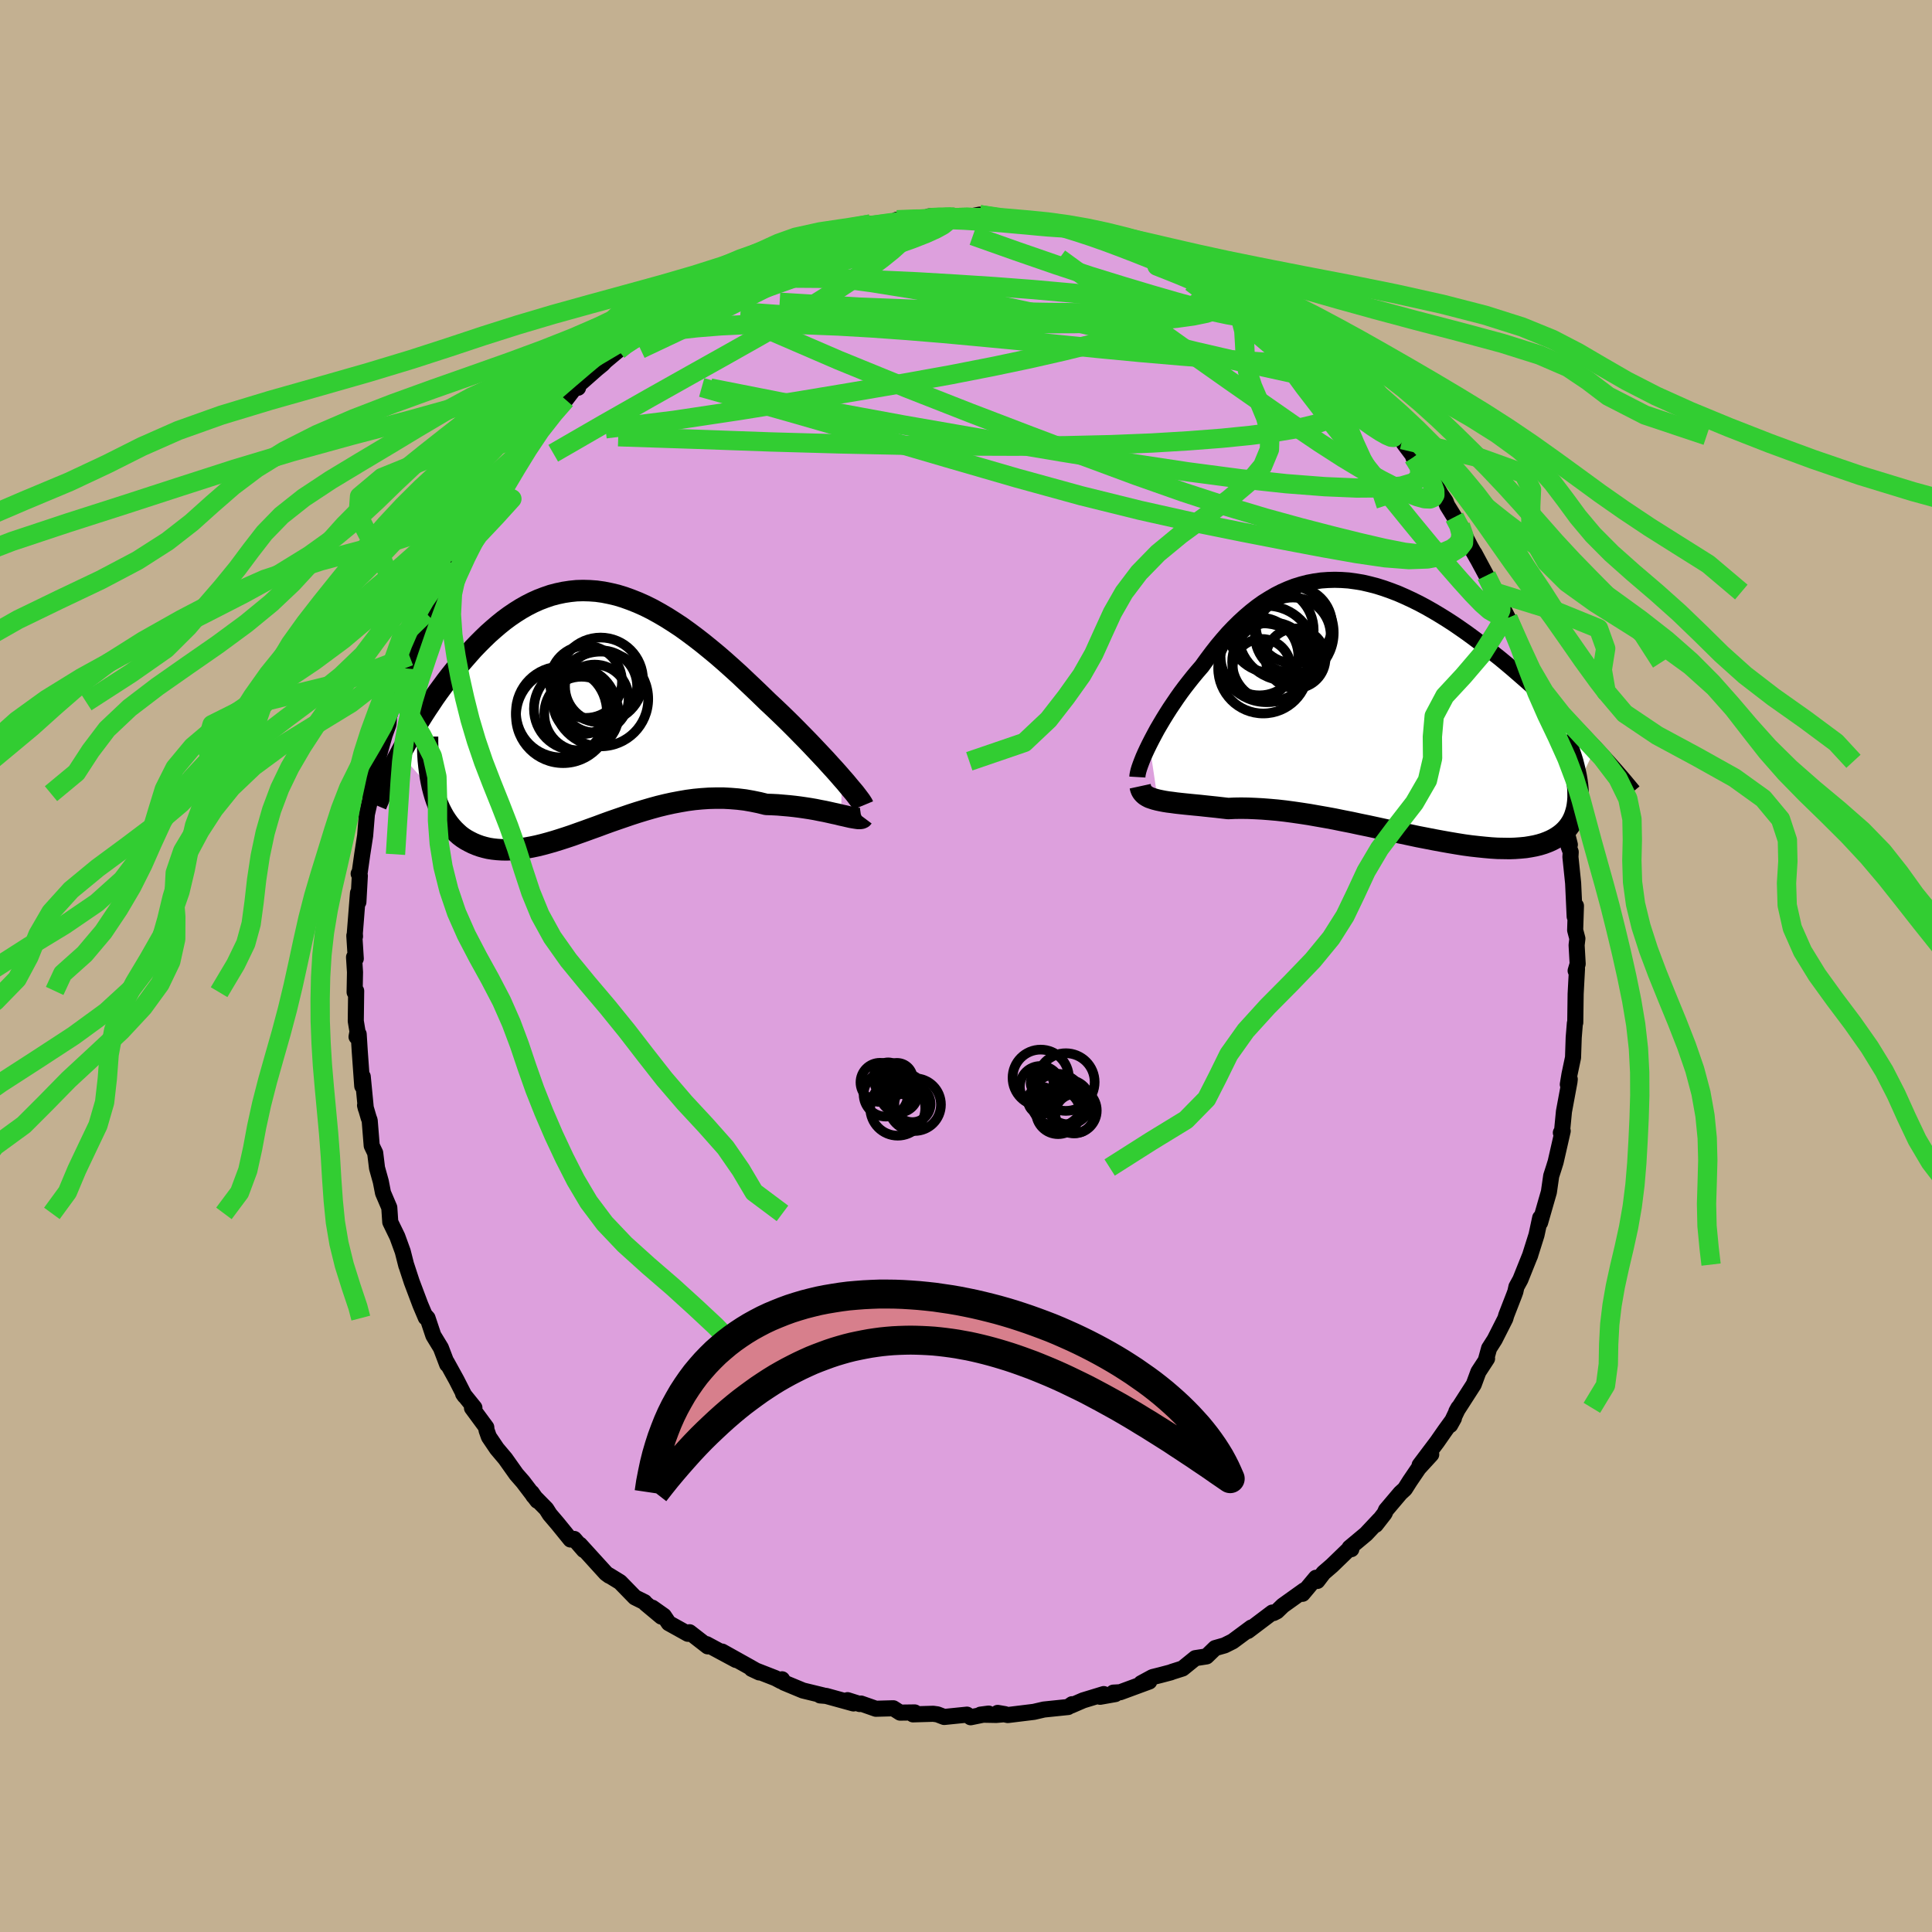<svg xmlns="http://www.w3.org/2000/svg" width="500" height="500" viewBox="-100 -100 200 200"><defs><clipPath id="c"><path d="m26.04 7.08-.38-.44-.41-.46-.44-.48-.45-.5-.48-.51-.49-.52-.51-.54-.52-.54-.54-.55-.55-.56-.56-.56-.57-.56-.59-.57-.59-.56-.6-.56-.73-.71-.73-.7-.74-.7-.74-.7-.75-.68-.75-.67-.75-.65-.76-.63-.75-.61-.76-.59-.75-.56-.75-.54-.76-.5-.74-.47-.75-.44-.74-.41-.74-.37-.74-.33-.73-.29-.72-.26-.72-.22-.72-.17-.7-.14-.71-.1-.69-.05-.69-.02-.68.02-.67.07-.66.1-.66.14-.65.17-.64.22-.63.24-.62.28-.61.31-.6.34-.59.37-.59.4-.57.42-.56.45-.55.47-.54.48-.53.51-.51.51-.51.53-.49.55-.48.55-.48.55-.45.56-.45.56-.44.57-.42.57-.42.57-.41.58-.39.59-.39.58-.38.59-.37.59-.35.58-.35.59-.34.58-.32.58-.32.57-.3.57 3.45 3.92.14.48.16.47.17.44.19.43.21.41.21.38.24.37.25.35.26.32.28.31.29.28.3.27.32.24.34.22.35.19.36.18.38.16.39.14.42.12.42.1.44.07.46.05.47.03.48.01.5-.02.51-.04.52-.06.54-.08.55-.1.57-.12.57-.14.59-.16.59-.17.61-.19.62-.2.63-.21.64-.23.65-.23.66-.24.67-.24.67-.25.69-.25.69-.24.7-.24.7-.24.71-.23.72-.22.72-.21.73-.2.74-.18.73-.16.74-.14.75-.13.75-.1.74-.07.75-.05.75-.02h.75l.75.04.75.06.75.09.74.13.73.15.73.18.6.02.6.03.58.05.58.05.56.06.55.07.55.08.52.08.52.09.49.1.48.09.46.1.44.1.42.09.4.1"/></clipPath><clipPath id="b"><path d="m-24.99 3.55.25-.49.27-.51.28-.52.31-.53.32-.54.34-.55.35-.55.37-.55.38-.56.39-.55.41-.55.42-.54.43-.54.44-.53.46-.53.52-.72.53-.71.54-.69.56-.67.56-.64.58-.61.59-.58.6-.55.61-.52.61-.48.63-.45.64-.4.65-.38.65-.33.66-.29.67-.26.68-.21.69-.18.69-.13.7-.1.7-.05.71-.02.71.02.72.05.73.1.72.12.73.17.73.19.73.23.73.26.73.28.73.32.73.34.73.36.73.39.72.41.72.43.71.44.71.46.7.48.7.49.68.5.68.51.67.52.66.52.66.52.64.53.63.53.61.53.61.53.59.52.59.53.58.53.56.52.56.53.55.52.53.52.53.52.52.52.5.51.49.5.48.5.47.5.46.48-1.83 3.85.04.45.01.43v.42l-.03.41-.05.39-.07.37-.1.36-.11.34-.14.33-.16.31-.19.3-.21.28-.23.26-.25.24-.28.23-.3.21-.33.2-.35.18-.37.16-.4.15-.43.13-.45.11-.48.09-.5.08-.53.05-.56.04-.57.02-.61-.01-.63-.01-.65-.04-.67-.06-.69-.07-.72-.08-.74-.1-.75-.12-.77-.13-.79-.14-.81-.15-.82-.16-.83-.16-.84-.18-.85-.18-.86-.18-.87-.19-.87-.19-.88-.19-.88-.18-.88-.19-.87-.17-.88-.18-.87-.16-.86-.15-.85-.15-.85-.13-.83-.12-.82-.11-.8-.09-.79-.07-.77-.06-.75-.04-.73-.03-.71-.01-.68.01-.66.03-.62-.07-.6-.07-.58-.06-.57-.06-.55-.06-.53-.05-.51-.05-.5-.05-.47-.05-.45-.05-.43-.06-.41-.05-.38-.06-.36-.07-.33-.07"/></clipPath><filter id="a"><feTurbulence baseFrequency=".05" numOctaves="3" result="noise" type="noise"/><feDisplacementMap in="SourceGraphic" in2="noise" scale="2"/></filter></defs><rect width="100%" height="100%" x="-100" y="-100" fill="#C3B091"/><path fill="plum" stroke="#000" stroke-linejoin="round" stroke-width="1.667" d="m63.32-.22-.21.71.14-.22-.14 2.62-.04 2.97-.04.07-.12 1.47-.07 2.08-.37 1.75-.17 1.03.2-.54-.03.27-.57 3.07-.19 1.96-.13.24.19-.18-.73 3.2-.18.58-.28.87-.24 1.67-.31 1.07-.6 2.09.01-.49-.38 1.77-.69 2.19.05-.14-.41 1.02-.62 1.55-.41.75-.11.5-.12.33-.82 2.11-.1.35-1.1 2.17-.58.91-.33 1.2.12-.14-.9 1.38-.48 1.3-1.8 2.8.21-.38-.85 1.78.39-.7-.9 1.24-.85 1.22-1.8 2.39 1.2-1.11-1.3 1.42-.91 1.34-.52.82-.46.42-1.49 1.76-.15.35-.92 1.18.38-.52-1.38 1.47-1.7 1.42.18.15-.11-.14-1.9 1.84-.87.75-.64.84-.14-.33-1.39 1.66.17-.36-2.21 1.58-.61.59-.35.18-.13-.05-2.53 1.91.36-.36-1.93 1.43-.84.42-.98.28-.89.86-1.16.18-1.32 1.07-1.1.35-.11.05-1.1.29-.8.2-1.18.64.84-.18-3.01 1.11-.71.04.21.15-1.58.28.38-.28-2.13.65-1.27.55.12-.15-.41.29-2.51.26-1.03.24-2.7.33-1.05-.22.76.13-.91.08-1.63-.03.84-.11-1.86.38-.38-.27-2.36.24-.7-.27-.44-.06-2.09.06.18-.2-1.51.02-.71-.45-1.8.05-1.54-.54-.13.05-1.26-.4.61.34-2.83-.78-.62-.05h.32l-2.1-.51-1.95-.81-.21-.35-.1.19-.59-.31-2.46-.96.79.37-1.11-.63-2.74-1.53 1.44.87-3.05-1.64.12.23-1.88-1.46-.17.16-1.98-1.1-.51-.76-1.19-.84.93.92-1.63-1.36-.11-.14-.99-.49-1.54-1.58-1.14-.7.02.04-.34-.25-2.7-2.97.41.56-1-1.15-.38.06-1.34-1.65-.81-.95-.36-.57-1.34-1.36-.17-.32.59.84-1.49-1.96-.69-.79-1.14-1.61-.87-1.03-.83-1.23-.25-.71-.02-.27-1.48-2.01.25-.02-1.17-1.45.16.23-.84-1.65-1.02-1.85.05.23-.65-1.71-.78-1.28-.6-1.8-.27-.3.09.25-.56-1.32-.9-2.39-.56-1.71v.03l-.37-1.46-.56-1.54-.73-1.5-.07-1.06.01.16-.04-.6-.65-1.52-.23-1.18-.39-1.4-.19-1.56-.36-.75-.21-2.61-.11-.3-.37-1.26.08.32-.32-3.3-.05.98-.26-3.62-.11-1.75-.22.27.1-.54-.18-1.09.04-3.12-.16.13.04-2.07-.1-1.55.18.15-.15-2.38.07.08-.02-.31.33-4.19.04.94.15-2.72-.12-.21.07.11.3-2.12.3-1.94.18-2.21.2-.89.17-.74v-.5l.23-1.17.34-1.04.19-1.36.23-.82.48-1.69.4-1.1.06-.82.49-1.53.07.06.1-.77 1.1-2.72.36-1.27.58-1.16.23-.67.66-2.13.22-.51.09-.25.64-.89 1.35-3.18-.48.87.99-1.79.9-1.55-.11.18.78-1.25.53-1.26.07-.01 1.05-1.78 1.25-2.09-.4 1.01.4-.8 1.64-2.14.81-1.01.42-.92 1.57-1.82-.5.17.96-.74 1.67-1.81-.62.75 1.46-1.77 1.02-1.33.26.09v-.25l1.94-1.71.6-.49.29-.31 1.34-1.12.21-.27 2.04-1.6-.03.21.4-.39.85-.83-.13.15 3.11-2.23-.87.57 2.38-1.46-.22.23 1.68-1.12-.45.29 2.05-.98.57-.31.86-.72.21-.19.62-.17 2.04-.62.87-.5 1.23-.36.65-.39.63-.36 2.6-.85 1.07-.13.64-.06-1 .02 1.22-.11 1.71-.69.15.26 1.02-.46 2.13-.04.6-.4 2.79-.14.26.09.28-.3 1.7-.05.39.19.42-.2 1.51.12 1.21-.24.47.24 1.25.19.69-.04 1.69.09.62.1 1.47.25.01-.1.75-.02 2.3.6.23.22.72-.28.99.25 1.68.8.68.17 1.73.54.74-.1 1.23.5-.45-.11 2.74 1.35-.29-.01-.18-.34 2.3 1.13.02-.12.81.36 1.83 1.01.94.67-.51-.55 2.72 1.85-.04-.08.11.02 1.73 1.1.34.34 2.04 1.29 1.2 1-1.08-.79 2.35 1.86-.02-.15.22.19 2.49 2.21.55.56-.34-.19.29.23 2.32 2.01-.46-.26 2.34 2.49.14.27.62.3 1.18 1.83.59.41.15.36 1.66 2.22-.66-.75.83 1.04 1.26 1.42.72 1.31.53.79.16.42.75 1.21.62.89.62 1.35.4.78.71 1.26-.28-.54 1.24 2.31.83 1.71.39.67.99 1.99-.23-.18.25.21.3.62 1.1 2.54.24 1.43.93 1.89.11.72-.22-.29.42.86.72 2.54.01-.01.76 3.06-.25-1.08.62 2.55.05.49.62 2.28.01.19.09 1.16.24.15.18 2.47.48 1.89-.13.17.22.59-.03.51.28 2.71.09 1.94.07 1.52.13-1.11-.08 2.52.23.87-.08.68.11 1.94-.21.71" filter="url(#a)"/><path fill="#fff" d="m-24.99 3.55.25-.49.27-.51.28-.52.31-.53.32-.54.34-.55.35-.55.37-.55.38-.56.39-.55.41-.55.42-.54.43-.54.44-.53.46-.53.52-.72.53-.71.54-.69.56-.67.56-.64.58-.61.59-.58.6-.55.61-.52.61-.48.63-.45.64-.4.65-.38.65-.33.66-.29.67-.26.68-.21.69-.18.69-.13.7-.1.7-.05.71-.02.71.02.72.05.73.1.72.12.73.17.73.19.73.23.73.26.73.28.73.32.73.34.73.36.73.39.72.41.72.43.71.44.71.46.7.48.7.49.68.5.68.51.67.52.66.52.66.52.64.53.63.53.61.53.61.53.59.52.59.53.58.53.56.52.56.53.55.52.53.52.53.52.52.52.5.51.49.5.48.5.47.5.46.48-1.83 3.85.04.45.01.43v.42l-.03.41-.05.39-.07.37-.1.36-.11.34-.14.33-.16.31-.19.3-.21.28-.23.26-.25.24-.28.23-.3.21-.33.2-.35.18-.37.16-.4.15-.43.13-.45.11-.48.09-.5.08-.53.05-.56.04-.57.02-.61-.01-.63-.01-.65-.04-.67-.06-.69-.07-.72-.08-.74-.1-.75-.12-.77-.13-.79-.14-.81-.15-.82-.16-.83-.16-.84-.18-.85-.18-.86-.18-.87-.19-.87-.19-.88-.19-.88-.18-.88-.19-.87-.17-.88-.18-.87-.16-.86-.15-.85-.15-.85-.13-.83-.12-.82-.11-.8-.09-.79-.07-.77-.06-.75-.04-.73-.03-.71-.01-.68.01-.66.03-.62-.07-.6-.07-.58-.06-.57-.06-.55-.06-.53-.05-.51-.05-.5-.05-.47-.05-.45-.05-.43-.06-.41-.05-.38-.06-.36-.07-.33-.07" filter="url(#a)" transform="translate(43.98 -26.52)"/><path fill="#fff" d="m26.04 7.08-.38-.44-.41-.46-.44-.48-.45-.5-.48-.51-.49-.52-.51-.54-.52-.54-.54-.55-.55-.56-.56-.56-.57-.56-.59-.57-.59-.56-.6-.56-.73-.71-.73-.7-.74-.7-.74-.7-.75-.68-.75-.67-.75-.65-.76-.63-.75-.61-.76-.59-.75-.56-.75-.54-.76-.5-.74-.47-.75-.44-.74-.41-.74-.37-.74-.33-.73-.29-.72-.26-.72-.22-.72-.17-.7-.14-.71-.1-.69-.05-.69-.02-.68.02-.67.07-.66.1-.66.14-.65.17-.64.22-.63.24-.62.28-.61.31-.6.34-.59.37-.59.4-.57.42-.56.45-.55.47-.54.48-.53.51-.51.51-.51.53-.49.55-.48.55-.48.55-.45.56-.45.56-.44.57-.42.57-.42.57-.41.58-.39.59-.39.58-.38.59-.37.59-.35.58-.35.59-.34.58-.32.58-.32.57-.3.57 3.45 3.92.14.48.16.47.17.44.19.43.21.41.21.38.24.37.25.35.26.32.28.31.29.28.3.27.32.24.34.22.35.19.36.18.38.16.39.14.42.12.42.1.44.07.46.05.47.03.48.01.5-.02.51-.04.52-.06.54-.08.55-.1.57-.12.57-.14.59-.16.59-.17.61-.19.62-.2.63-.21.64-.23.65-.23.66-.24.67-.24.67-.25.69-.25.69-.24.7-.24.7-.24.71-.23.72-.22.72-.21.73-.2.74-.18.73-.16.74-.14.75-.13.75-.1.74-.07.75-.05.75-.02h.75l.75.04.75.06.75.09.74.13.73.15.73.18.6.02.6.03.58.05.58.05.56.06.55.07.55.08.52.08.52.09.49.1.48.09.46.1.44.1.42.09.4.1" filter="url(#a)" transform="translate(-38.89 -26.53)"/><g fill="none" stroke="#000" transform="translate(43.98 -26.52)"><path stroke-linejoin="round" stroke-width="1.667" d="m-26.24 6.96.01-.17.04-.22.06-.26.09-.3.12-.34.14-.37.16-.4.19-.43.21-.45.23-.47.25-.49.27-.51.28-.52.31-.53.32-.54.34-.55.35-.55.37-.55.38-.56.39-.55.41-.55.42-.54.43-.54.44-.53.46-.53.52-.72.53-.71.54-.69.56-.67.56-.64.58-.61.59-.58.6-.55.61-.52.61-.48.63-.45.64-.4.65-.38.65-.33.66-.29.67-.26.68-.21.69-.18.69-.13.7-.1.7-.05.71-.02.71.02.72.05.73.1.72.12.73.17.73.19.73.23.73.26.73.28.73.32.73.34.73.36.73.39.72.41.72.43.71.44.71.46.7.48.7.49.68.5.68.51.67.52.66.52.66.52.64.53.63.53.61.53.61.53.59.52.59.53.58.53.56.52.56.53.55.52.53.52.53.52.52.52.5.51.49.5.48.5.47.5.46.48.45.49.43.47.43.47.41.46.4.45.38.44.38.44.36.43.35.42.35.42" filter="url(#a)"/><path stroke-linejoin="round" stroke-width="2.222" d="m-25.95 7.91.05.23.08.21.11.18.14.16.17.15.19.12.23.12.26.09.28.09.31.08.33.07.36.07.38.06.41.05.43.06.45.05.47.05.5.05.51.05.53.05.55.06.57.06.58.06.6.07.62.07.66-.03.68-.01.71.01.73.03.75.04.77.06.79.07.8.09.82.11.83.12.85.13.85.15.86.15.87.16.88.18.87.17.88.19.88.18.88.19.87.19.87.19.86.18.85.18.84.18.83.16.82.16.81.15.79.14.77.13.75.12.74.1.72.08.69.07.67.06.65.04.63.01.61.01.57-.02.56-.04.53-.05.5-.08.48-.09.45-.11.43-.13.4-.15.37-.16.35-.18.33-.2.3-.21.28-.23.25-.24.23-.26.21-.28.19-.3.16-.31.14-.33.11-.34.1-.36.07-.37.05-.39.03-.41V8.7l-.01-.43-.04-.45-.06-.45-.08-.48-.1-.48-.12-.5-.13-.51-.16-.52-.18-.53-.19-.54-.21-.55-.23-.56" filter="url(#a)"/><circle cx="-12.32" cy="-4.949" r="4.108" clip-path="url(#b)" filter="url(#a)"/><circle cx="-10.865" cy="-7.979" r="4.95" clip-path="url(#b)" filter="url(#a)"/><circle cx="-13.21" cy="-4.284" r="4.664" clip-path="url(#b)" filter="url(#a)"/><circle cx="-13.37" cy="-4.334" r="3.002" clip-path="url(#b)" filter="url(#a)"/><circle cx="-10.03" cy="-8.769" r="3.954" clip-path="url(#b)" filter="url(#a)"/><circle cx="-10.145" cy="-7.704" r="3.92" clip-path="url(#b)" filter="url(#a)"/><circle cx="-12.395" cy="-8.244" r="4.406" clip-path="url(#b)" filter="url(#a)"/><circle cx="-13.6" cy="-5.524" r="4.028" clip-path="url(#b)" filter="url(#a)"/><circle cx="-9.86" cy="-5.329" r="3.096" clip-path="url(#b)" filter="url(#a)"/><circle cx="-12.865" cy="-5.779" r="4.99" clip-path="url(#b)" filter="url(#a)"/></g><g fill="none" stroke="#000" transform="translate(-38.89 -26.53)"><path stroke-linejoin="round" stroke-width="2.222" d="m28.24 9.91-.05-.12-.1-.16-.13-.2-.18-.24-.21-.28-.24-.31-.28-.33-.31-.37-.33-.4-.37-.42-.38-.44-.41-.46-.44-.48-.45-.5-.48-.51-.49-.52-.51-.54-.52-.54-.54-.55-.55-.56-.56-.56-.57-.56-.59-.57-.59-.56-.6-.56-.73-.71-.73-.7-.74-.7-.74-.7-.75-.68-.75-.67-.75-.65-.76-.63-.75-.61-.76-.59-.75-.56-.75-.54-.76-.5-.74-.47-.75-.44-.74-.41-.74-.37-.74-.33-.73-.29-.72-.26-.72-.22-.72-.17-.7-.14-.71-.1-.69-.05-.69-.02-.68.02-.67.07-.66.1-.66.14-.65.17-.64.22-.63.24-.62.28-.61.31-.6.34-.59.37-.59.4-.57.42-.56.45-.55.47-.54.48-.53.51-.51.51-.51.53-.49.55-.48.55-.48.55-.45.56-.45.56-.44.57-.42.57-.42.57-.41.58-.39.59-.39.58-.38.59-.37.59-.35.58-.35.59-.34.58-.32.58-.32.57-.3.57-.3.56-.28.56-.28.55-.26.55-.25.53-.25.53-.23.52-.23.52-.21.5-.21.5" filter="url(#a)"/><path stroke-linejoin="round" stroke-width="2.222" d="m28.23 11.11-.06.08-.11.05-.14.02h-.18l-.22-.03-.25-.04-.29-.05-.31-.07-.34-.08-.37-.08-.4-.1-.42-.09-.44-.1-.46-.1-.48-.09-.49-.1-.52-.09-.52-.08-.55-.08-.55-.07-.56-.06-.58-.05-.58-.05-.6-.03-.6-.02-.73-.18-.73-.15-.74-.13-.75-.09-.75-.06-.75-.04h-.75l-.75.02-.75.05-.74.07-.75.1-.75.13-.74.14-.73.16-.74.18-.73.2-.72.21-.72.22-.71.23-.7.24-.7.24-.69.24-.69.25-.67.25-.67.24-.66.24-.65.23-.64.23-.63.21-.62.2-.61.19-.59.17-.59.16-.57.14-.57.12-.55.1-.54.08-.52.06-.51.04-.5.02-.48-.01-.47-.03-.46-.05-.44-.07-.42-.1-.42-.12-.39-.14-.38-.16-.36-.18-.35-.19-.34-.22-.32-.24-.3-.27-.29-.28-.28-.31-.26-.32-.25-.35-.24-.37-.21-.38-.21-.41-.19-.43-.17-.44-.16-.47-.14-.48-.13-.5-.11-.52-.1-.53-.08-.55-.07-.56-.06-.58-.04-.6-.02-.61-.02-.62v-.64" filter="url(#a)"/><circle cx="-.716" cy="-.592" r="3.104" clip-path="url(#c)" filter="url(#a)"/><circle cx="-.911" cy=".438" r="3.854" clip-path="url(#c)" filter="url(#a)"/><circle cx="1.064" cy="-3.077" r="4.394" clip-path="url(#c)" filter="url(#a)"/><circle cx="-1.546" cy="-.097" r="4.29" clip-path="url(#c)" filter="url(#a)"/><circle cx="-2.816" cy=".648" r="4.88" clip-path="url(#c)" filter="url(#a)"/><circle cx="1.089" cy="-1.112" r="4.904" clip-path="url(#c)" filter="url(#a)"/><circle cx=".449" cy="-1.157" r="3.514" clip-path="url(#c)" filter="url(#a)"/><circle cx="-2.991" cy=".233" r="4.706" clip-path="url(#c)" filter="url(#a)"/><circle cx="-.451" cy="-2.887" r="3.732" clip-path="url(#c)" filter="url(#a)"/><circle cx="1.114" cy="-2.412" r="3.734" clip-path="url(#c)" filter="url(#a)"/></g><g fill="none" stroke="#32CD32" stroke-linejoin="round" stroke-width="2"><path d="m38.14-61.77.65.64.64.9.34.89v.82l-.37.73-.73.65-1.1.57-1.47.5-1.84.44-2.22.37-2.6.33-2.99.3-3.39.26-3.81.23-4.25.17-4.7.11-5.16.05-5.61-.02-6.08-.08-6.57-.14-7.06-.2-7.6-.27-8.22-.27m21.31-20.85.75-.08.32-.04.24-.03.29-.03.32.01.27.07.15.17-.03.28-.29.41-.63.55-1.02.7-1.44.85-1.87 1-2.31 1.2-2.77 1.39-3.23 1.61-3.67 1.79-4.09 1.93m59.57-7.12 1.51 1.12.24.48-.36.35-.8.36-1.29.37-1.9.33-2.61.23-3.35.11-4.1.02-4.86-.05-5.65-.1-6.47-.16-7.32-.29-8.2-.5" filter="url(#a)"/><path d="m22.8-72.47.94.52.78.6.44.55.13.53-.15.53-.41.56-.67.59-.94.63-1.22.67-1.54.7-1.92.71-2.31.72-2.71.74-3.11.76-3.51.8-3.91.82-4.35.85-4.78.86-5.25.9-5.7.95-6.17.99-6.66 1-7.1.88m75.46-6.16.76.66 1 .95.94.95.81.87.67.75.53.6.36.46.18.3-.02.11-.24-.1-.45-.31-.66-.52-.89-.74-1.19-1.02-1.55-1.36-1.98-1.77-2.4-2.16-2.72-2.49" filter="url(#a)"/><path d="m25.87-70.98 1.69 1.14.79.52.58.41.55.43.48.43.33.38.09.29-.15.19-.39.08-.65-.01-.89-.09-1.19-.2-1.5-.32-1.83-.46-2.18-.6-2.52-.73-2.87-.86-3.24-1-3.63-1.2-4.08-1.41L.71-75.6" filter="url(#a)"/><path d="m40.75-59.53.31.48.78.9.74.83.62.71.49.62.36.51.22.39.07.26-.08.11-.25-.02-.44-.19-.64-.36-.86-.56-1.11-.79-1.37-1.04-1.64-1.29L36-60.55l-2.28-1.88-2.62-2.21-2.97-2.53-3.37-2.85m-51.33-.46.48-.04 1.45-.27 1.84-.24 2.15-.14 2.48-.04 2.85.02 3.19.07 3.48.13 3.7.17 3.88.23 4.01.26 4.08.31 4.11.37 4.1.45 4.1.52 4.11.53 3.99.4" filter="url(#a)"/><path d="m53.87-40.42.65 1.32.46.96.27.63.11.39v.27l-.09.22-.19.14-.35-.03-.54-.31-.76-.67-1-1.03-1.23-1.36-1.46-1.67-1.69-2-1.96-2.38-2.29-2.82-2.62-3.28-2.96-3.75-3.2-4.16-3.27-4.48m-52.42-8.75.95-.44 1.06-.43 1.17-.43 1.25-.44 1.21-.38 1.03-.31.79-.23.59-.17.44-.12.34-.09.26-.06h.14l-.05.05-.39.14-.91.28-1.53.45-2.04.61m-14.05 6.62 1.56-.94.94-.55.81-.47.78-.44.74-.41.67-.36.55-.3.45-.21.33-.11.19-.01.01.12-.22.26-.47.4-.73.56-1.02.72-1.36.91-1.8 1.13-2.31 1.42-2.78 1.71m23.17-11.65 1.21-.31 1.27-.17 1.11-.09h.85l.55.1.27.19.02.3-.19.39-.4.51-.61.61-.82.74-1.07.86-1.33.99-1.62 1.13-1.93 1.27-2.26 1.41-2.63 1.56-2.99 1.72-3.37 1.9-3.75 2.1-4.18 2.35-4.68 2.66-5.28 3.05m61.39-21.29.45.32 1 .59 1.05.6 1.11.64 1.24.71 1.35.8 1.4.85 1.42.88 1.37.87 1.29.82 1.17.75 1.04.67.92.58.8.5.69.43.51.3.23.09-.12-.16-.28-.27" filter="url(#a)"/><path d="m-24.4-71.48.94-.42 1.5-.07 2.21.11 2.83.23 3.32.37 3.73.5 4.09.65 4.44.79 4.72.92 4.92 1.06 5.04 1.17 5.14 1.26 5.27 1.29 5.41 1.25 5.53 1.21" filter="url(#a)"/><path d="m46.31-52.66.84 1.06.71 1.01.46.81.21.59.01.42-.17.28-.34.14-.55-.02-.76-.21-1-.39-1.24-.57-1.52-.78-1.79-1-2.11-1.27-2.44-1.57-2.78-1.88-3.13-2.18-3.48-2.43-3.8-2.68-4.13-2.94-4.55-3.28-5.08-3.71m28.81 11.68-.02.04.45.44.59.61.49.59.29.43.01.22-.32-.04-.66-.31-1.05-.61-1.45-.92-1.86-1.25-2.29-1.58-2.67-1.9-3.06-2.24-3.63-2.7m-34.35-5.81.54.04 1.11-.15 1.38-.19 1.39-.18 1.27-.15 1.09-.12.9-.09.72-.06.57-.03.41-.01.25.02.01.05-.26.09-.6.12-.96.16-1.31.19-1.67.21-2.06.26-2.56.31" filter="url(#a)"/><path d="m-4.1-77.3.57-.18.66-.03.5.04.32.1.14.15-.11.23-.39.31-.71.39-1.06.48-1.46.57-1.91.67-2.42.77-2.94.87-3.47.99-4.03 1.13-4.56 1.22m50.41-1.51.58.4.47.37.4.42.21.4.03.39-.17.41-.4.41-.68.38-1.01.35-1.37.28-1.74.24-2.08.2-2.45.16-2.8.12-3.2.07-3.61.01-4.03-.05-4.46-.09-4.9-.14-5.35-.2-5.87-.29-6.35-.46m-12.44 3.71 1.47-.94 1.17-.38 1.38-.26 1.75-.24 2.15-.24 2.48-.2 2.75-.13 2.96-.04 3.14.06 3.31.13 3.47.2 3.63.26 3.77.31 3.89.36 4.01.38 4.11.41 4.18.42 4.21.4 4.18.36 4.1.32 3.98.28 3.87.26" filter="url(#a)"/><path d="m-13.98-75.81 1.16-.21.96-.21.77-.12.67-.05.56.02.34.12v.24l-.4.36-.86.5-1.32.66-1.79.84-2.25 1.03-2.71 1.22-3.16 1.38-3.57 1.51-3.94 1.53m80.7 21.41.36 1.05-.04.72-.4.52-.74.46-1.09.41-1.49.28-1.94.07-2.45-.19-2.95-.43-3.45-.61-3.96-.75-4.47-.87-4.99-1.01-5.55-1.24-6.1-1.51-6.65-1.83-7.21-2.09-7.8-2.28-8.46-2.43-9.16-2.58M7.6-76.95l.42.01 1.02.23 1.26.35 1.32.41 1.37.45 1.45.51 1.5.56 1.51.58 1.49.59 1.42.58 1.33.55 1.21.53 1.1.49.99.45.87.39.75.32.6.23.44.15.25.07.08-.02-.12-.1-.36-.24-.66-.4" filter="url(#a)"/><path d="m-7.75-76.85 1.15-.27 1.41-.11 1.28-.05 1.21-.01 1.22.03 1.25.05 1.3.08 1.32.09 1.34.1 1.31.12 1.25.11 1.15.11 1.03.09.86.06.66.04.45.01.25-.01.03-.04-.18-.06-.46-.1-.76-.15-.94-.13m-44.37 13.15.74-.59 1.12-.74 1.16-.69 1.26-.72 1.44-.8 1.61-.88 1.73-.92 1.76-.92 1.7-.88 1.58-.81 1.43-.74 1.29-.67 1.14-.61 1.01-.54.88-.46.82-.39.89-.34m40.3 4.46 1.78 1.21 1.05.73 1.01.74 1.16.86 1.26.97 1.28.99 1.2.96 1.09.88.97.8.86.7.72.59.54.43.3.23.05.01-.17-.19-.27-.26-.27-.29" filter="url(#a)"/><path d="m-7.15-77.25 1.77-.07.79-.01.4.03.15.11-.09.21-.36.29-.67.41-1.03.51-1.43.65-1.89.78-2.41.94-2.99 1.12-3.64 1.32-4.34 1.55-4.97 1.72m46.07-6.79 1.75.91 1.05.59 1.1.61 1.29.74 1.46.87 1.55.94 1.55.97 1.49.95 1.39.88 1.24.79 1.11.72.96.62.79.49.48.25v-.14M16.69-74.77l.9.18 1.14.57 1.36.82 1.54 1 1.67 1.09 1.77 1.16 1.88 1.23 1.95 1.26 1.97 1.29 1.91 1.26 1.78 1.18 1.57 1.01 1.3.8.93.51m7.95 8.75.62 1.02.07.91-.61.66-1.32.39-1.98.18-2.64.02-3.3-.14-4.01-.31-4.73-.51-5.46-.72-6.17-.93-6.93-1.12-7.73-1.3-8.61-1.5-9.55-1.76-10.44-2.06" filter="url(#a)"/><path d="m14.28-75.48.95.26 1.17.31 1.12.33 1.01.35.9.37.77.34.6.27.44.2.26.11.07.02-.19-.09-.53-.23-.93-.41-1.39-.56m32.03 27.74.47.91.21.81-.07.63-.31.49-.54.42-.78.34-1.05.22-1.37.02-1.74-.2-2.12-.42-2.5-.58-2.87-.71-3.25-.84-3.64-1-4.04-1.21-4.47-1.46-4.88-1.72-5.29-1.96-5.71-2.16-6.14-2.35-6.6-2.59-7.03-2.87-7.39-3.19" filter="url(#a)"/><path d="m-1.73-77.46 1.82-.04 1.85.06 1.93.12 2 .21 2.05.28 2.07.36 2.08.44 2.04.51 1.98.56 1.9.61 1.81.65 1.74.7 1.71.77 1.7.83 1.72.92 1.74 1 1.76 1.07 1.78 1.16 1.8 1.23 1.84 1.3 1.86 1.38 1.89 1.44 1.89 1.51 1.88 1.56 1.82 1.6 1.74 1.63 1.66 1.66 1.58 1.68 1.49 1.69 1.42 1.71 1.33 1.75 1.25 1.79 1.23 1.9 1.34 2.11 1.67 2.48 1.78 2.78" filter="url(#a)"/><path d="M-1.73-77.46.1-77.5l1.85.05 2 .13 2.19.2 2.35.28 2.45.35 2.51.44 2.51.51 2.51.56 2.58.6 2.78.64 3.16.69 3.69.75 4.23.83 4.68.9 4.9.99 4.81 1.07 4.43 1.14 3.82 1.21 3.16 1.29 2.64 1.37 2.44 1.43 2.6 1.5 3.04 1.56 3.55 1.6 3.97 1.64 4.24 1.66 4.5 1.66 4.87 1.67 5.46 1.67 6.22 1.7 6.59 1.83" filter="url(#a)"/><path d="m-1.73-77.46 1.84-.04 1.91.06 2 .12 2.04.2 2.08.28 2.15.36 2.21.45 2.25.5 2.24.57 2.21.6 2.15.65 2.1.7 2.05.76 2.04.83 2.07.92 2.13.99 2.2 1.08 2.27 1.15 2.31 1.23 2.37 1.3 2.42 1.37 2.51 1.44 2.59 1.51 2.62 1.56 2.62 1.6 2.54 1.63 2.45 1.66L61-52.3l2.31 1.68 2.34 1.71 2.46 1.72 2.64 1.76 2.89 1.82 3.2 2.01 3.42 2.89m-90.14-38.1-2.14.35-3.09.46-2.54.56-1.79.64-1.59.73-1.88.8-2.39.85-2.9.92-3.35.97-3.64 1-3.8 1.04-3.78 1.05-3.64 1.08-3.53 1.12-3.58 1.19-3.89 1.26-4.43 1.34-4.97 1.42-5.23 1.48-5.05 1.53-4.46 1.59-3.78 1.67-3.54 1.78-3.96 1.86-4.61 1.93-4.64 1.99-4.67 1.8" filter="url(#a)"/><path d="m-9.88-76.81-1.8.35-1.87.47-1.84.57-2.1.65-2.41.74-2.58.8-2.55.88-2.39.92-2.18.98-2.01 1.02-1.98 1.04-2.06 1.07-2.31 1.11-2.67 1.16-3.08 1.22-3.49 1.29-3.84 1.36-4.09 1.44-4.17 1.51-4.07 1.57-3.81 1.64-3.38 1.71-2.88 1.78-2.43 1.83-2.15 1.87-2.14 1.92-2.49 1.94-3.11 1.99-3.81 2.01-4.29 2.04-4.29 2.08-3.78 2.15-3.53 2.44-5.35 3.18" filter="url(#a)"/><path d="m-13.98-75.81-.97.35-1.84.65-2.01.76-2.03.83-2.02.89-2.07.94-2.09.99-2.09 1.03-1.99 1.05-1.9 1.08-1.82 1.11-1.81 1.17-1.85 1.23-1.93 1.3-1.97 1.38-1.98 1.46-1.99 1.52-1.99 1.59-2.01 1.65-2.04 1.72-2.03 1.79-1.98 1.83-1.89 1.88-1.8 1.93-1.7 1.96-1.66 1.99-1.64 2.03-1.66 2.07-1.64 2.11-1.55 2.16-1.31 2.19-.97 2.2-.7 2.19-.76 2.19-1.37 2.27-2.05 2.27" filter="url(#a)"/><path d="m-13.98-75.81-1.32.35-2.83.65-2.81.77-2.38.83-2.05.88-1.94.94-1.98 1-2.05 1.02-2.05 1.06-1.99 1.08-1.92 1.12-1.92 1.16-1.97 1.24-2.05 1.3-2.1 1.39-2.12 1.45-2.11 1.53-2.11 1.59-2.13 1.66-2.18 1.72-2.21 1.78-2.19 1.84-2.07 1.89-1.9 1.92-1.76 1.96-1.74 2-1.88 2.04-2.19 2.07-2.57 2.11-2.93 2.16-3.14 2.18-3.14 2.2-2.88 2.2-2.34 2.21-1.69 2.23-1.47 2.26-2.63 2.18" filter="url(#a)"/><path d="m-14.69-75.64-2.76 1.03-2.39.88-2.02.81-1.77.78-1.72.81-1.79.87-1.89.97-1.92 1.07-1.89 1.17-1.79 1.24-1.68 1.27-1.6 1.3-1.55 1.3-1.57 1.34-1.62 1.4-1.67 1.47-1.72 1.58-1.74 1.71-1.73 1.82-1.71 1.9-1.7 1.89-1.69 1.75-1.59 1.62" filter="url(#a)"/><path d="m-14.69-75.64-3.04 1.04-2.45.89-2.13.82-1.94.8-1.83.84-1.75.9-1.73 1.01-1.78 1.11-1.88 1.19-2.02 1.25-2.14 1.3-2.2 1.33-2.17 1.36-2.06 1.42-1.9 1.48-1.73 1.57-1.62 1.64-1.54 1.72-1.51 1.79-1.51 1.82-1.54 1.85-1.59 1.86-1.67 1.86-1.78 1.89-1.9 1.92-2.01 1.98-2.09 2.07-2.11 2.16-2.04 2.24-1.86 2.3-1.63 2.3-1.42 2.24-1.35 2.17-1.51 2.2-1.13 2.31" filter="url(#a)"/><path d="m-24.97-71.17-2.57.76-1.46.97-1.52 1.18-1.74 1.28-1.9 1.33-2.04 1.33-2.26 1.34-2.56 1.37-2.84 1.42-2.99 1.49-2.95 1.59-2.73 1.67-2.43 1.75-2.15 1.8-1.96 1.84-1.91 1.86-2.02 1.88-2.27 1.88-2.68 1.92-3.18 1.96-3.68 2.02-4.08 2.09-4.31 2.16-4.3 2.2-4.07 2.24-3.63 2.24-3.07 2.22-2.46 2.2-1.9 2.19-1.49 2.2-1.25 2.26-1.23 2.35-1.48 2.47-2.19 2.56-3.2 2.54-3.46 2.24-1.55 1.23" filter="url(#a)"/><path d="m-28.25-69.36-6.99 1.23-1.17 1.11-.88 1-1.28 1.06-1.47 1.18-1.7 1.31-2.3 1.41-3.32 1.46-4.54 1.51-5.6 1.56-6.16 1.62-6.17 1.7-5.89 1.77-5.68 1.83-5.72 1.86-5.87 1.88-5.75 1.91-5.1 1.96-4.19 2.01-3.86 2.01-4.9 1.95-3.58 2.13" filter="url(#a)"/><path d="m-28.03-69.59-5.47 1.18-1.27 1.4-1.18 1.37-2.11 1.33-3.03 1.29-3.48 1.32-3.45 1.36-3.15 1.44-2.86 1.55-2.77 1.64-2.88 1.74-3.03 1.81-3.05 1.84-2.8 1.85-2.31 1.83-1.76 1.81-1.41 1.82-1.38 1.85-1.56 1.91-1.74 2.01-1.81 2.13-2.28 2.27-3.63 2.54-4.63 2.99m49.63-31.31-1.23 1.41-1.41 1.8-1.27 1.9-1.18 1.92-1.13 1.9-1.09 1.85-1.06 1.83-1 1.81-.93 1.84-.87 1.9-.83 1.98-.78 2.07-.78 2.16-.77 2.23-.75 2.25-.68 2.24-.56 2.19-.4 2.14-.26 2.08-.16 2.05-.13 2.07-.15 2.29-.2 3.15" filter="url(#a)"/><path d="m-43.95-55.79-5.25 1.29-6.34 1.94-4.92 2-2.32 1.95-.14 1.94.99 1.96 1.2 1.99.89 2.03.34 2.07-.3 2.11-.97 2.14-1.65 2.17-2.27 2.18-2.73 2.19-2.95 2.2-2.86 2.2-2.5 2.2-1.95 2.21-1.34 2.23-.84 2.25-.52 2.26-.44 2.28-.55 2.31-.81 2.32-1.11 2.34-1.35 2.37-1.43 2.39-1.26 2.43-.9 2.48-.47 2.51-.19 2.5-.28 2.46-.69 2.38-1.1 2.31-1.09 2.3-.97 2.31-1.61 2.2" filter="url(#a)"/><path d="m-44.91-55.05-5.65 1.75-3.77 1.94-.54 1.92.42 1.87.08 1.82-.57 1.82-1.18 1.87-1.61 1.93-1.93 2.03-2.23 2.11-2.6 2.19-3.01 2.23-3.34 2.24-3.44 2.24-3.19 2.2-2.59 2.19-1.82 2.19-1.11 2.21-.7 2.27-.7 2.33-1.13 2.39-1.82 2.4-2.64 2.37-3.34 2.28-3.7 2.25-3.58 2.29-3.17 2.47-2.67 2.52-1.08 2.06" filter="url(#a)"/><path d="m-44.41-55.22-2.32 2.55-2.37 2.14-2.11 1.94-1.82 1.9-1.79 1.92-1.99 1.96-2.26 2-2.43 2.05-2.4 2.09-2.22 2.12-1.99 2.15-1.84 2.16-1.86 2.18-2 2.17-2.16 2.17-2.2 2.17-2.03 2.18-1.69 2.2-1.31 2.21-1.03 2.24-.99 2.24-1.14 2.27-1.36 2.31-1.58 2.36-1.94 2.3-2.27 2.03-.83 1.79m47.13-54.05-1.87 2.27-1.52 1.81-1.4 1.76-1.38 1.77-1.4 1.83-1.44 1.92-1.53 2.01-1.59 2.12-1.64 2.19-1.63 2.24-1.6 2.25-1.58 2.23-1.53 2.19-1.41 2.16-1.26 2.16-1.05 2.18-.84 2.24-.67 2.34-.51 2.41-.37 2.44-.27 2.37-.3 2.21-.56 2.04-1.04 2.15-1.72 2.89" filter="url(#a)"/><path d="m-48.85-49.33 1.84.97-1.65 1.82-1.82 1.93-1.36 1.98-.87 2.04-.45 2.07-.11 2.12.15 2.14.33 2.17.41 2.19.49 2.19.55 2.2.65 2.19.75 2.2.85 2.2.89 2.22.87 2.24.8 2.26.72 2.28.76 2.3.95 2.32 1.28 2.33 1.67 2.36 1.96 2.39 2.06 2.43 2.01 2.48 1.93 2.5 1.96 2.5 2.1 2.45 2.2 2.37 2.04 2.3 1.59 2.3 1.36 2.3 2.94 2.2m-31.1-73.06-4.2 1.86-5.61 1.84-6.89 1.82-5.8 1.9-4.54 2.02-4.08 2.13-3.94 2.22-3.58 2.26-2.99 2.26-2.55 2.22-2.44 2.19-2.58 2.15-2.59 2.15-2.25 2.19-1.59 2.24-.96 2.33-.85 2.4-1.57 2.41-3.08 2.36-4.85 2.23-6.06 2.16-5.82 2.26-4.19 2.62L-138 5.7m86.25-50.1-2.1 1.68-2.8 2.15-2.55 2.13-2.9 2.1-3.48 2.12-3.49 2.16-2.82 2.19-1.92 2.18-1.28 2.16-1.09 2.17-1.28 2.16-1.68 2.17-2.14 2.2-2.61 2.21-2.96 2.23-3.05 2.25-2.75 2.27-2.08 2.3-1.34 2.31-.93 2.3-1.23 2.3-2.25 2.31-3.41 2.39-3.52 2.65-2.33 3.74m56.42-54.21-1.16 1.72-1.54 2.2-1.3 2.26-1 2.3-.87 2.33-.86 2.3-.86 2.26-.81 2.21-.7 2.19-.57 2.21-.49 2.25-.46 2.3-.5 2.34-.54 2.37-.55 2.38-.49 2.35-.39 2.34-.26 2.31-.14 2.3-.05 2.29.01 2.28.09 2.29.14 2.29.2 2.32.22 2.36.22 2.37.18 2.37.14 2.34.16 2.27.22 2.2.37 2.19.55 2.24.71 2.26.7 2.09.3 1.15" filter="url(#a)"/><path d="m-55.91-36.54-2.48 2.42-.85 2.39-1.59 2.3-2.85 2.22-3.57 2.18-3.52 2.17-2.97 2.19-2.31 2.2-1.8 2.23-1.46 2.25-1.21 2.26-.95 2.29-.71 2.31-.56 2.33-.67 2.35-1.11 2.37-1.83 2.4-2.66 2.44-3.36 2.45-3.77 2.46-3.78 2.44-3.41 2.4-2.73 2.35-1.87 2.27-.98 2.21-.24 2.15.18 2.11.12 2.11-.36 2.13-.93 2.2-1.12 2.23-.79 2.21-.64 2.21-.32 2.55" filter="url(#a)"/><path d="m-57.6-32.07-7.57 2.87-8.72 2.13-4.16 2.08-.61 2.13.68 2.15.3 2.16-.7 2.19-1.37 2.22-1.34 2.24-.77 2.25-.12 2.27.18 2.28-.01 2.31-.51 2.32-1.12 2.34-1.74 2.39-2.29 2.46-2.7 2.52-2.73 2.53-2.37 2.42-2.26 2.26-3 2.19-1.73 2.27m44.3-51.71-.25 2.74.67 2.16 1.23 2.08 1.06 2.09.48 2.14.06 2.22v2.31l.18 2.38.39 2.4.6 2.39.8 2.36 1.02 2.31 1.2 2.3 1.26 2.28 1.19 2.28 1 2.27.85 2.27.77 2.29.82 2.32.93 2.34 1.02 2.37 1.1 2.35 1.18 2.32 1.34 2.26 1.66 2.21 2.07 2.18 2.45 2.21 2.55 2.2 2.32 2.11 2.09 1.95 2.16 2.24m-35.3-67.61-.44 1.25-.84 1.93-1.21 2.14-1.27 2.16-1.08 2.17-.85 2.19-.72 2.23-.69 2.24-.7 2.26-.67 2.27-.59 2.3-.52 2.31-.5 2.33-.52 2.36-.58 2.41-.65 2.45-.71 2.49-.7 2.48-.62 2.42-.51 2.33-.42 2.26-.5 2.26-.85 2.28-1.62 2.17M56.1-36.02l1.2 2.92.91 2.48.89 2.32 1.01 2.3 1.09 2.28 1 2.22.82 2.17.65 2.13.57 2.13.58 2.16.61 2.19.63 2.25.62 2.3.59 2.36.58 2.42.55 2.46.51 2.49.42 2.5.28 2.48.13 2.46.01 2.41-.07 2.37-.11 2.34-.13 2.29-.19 2.26-.28 2.22-.38 2.17-.46 2.1-.48 2.03-.43 1.97-.34 1.95-.24 1.99-.11 2.04-.04 2.1-.29 2.17-1.41 2.33" filter="url(#a)"/><path d="m56.1-36.02 1.29 2.9 1.14 2.47 1.34 2.3 1.8 2.29 2.11 2.27 2.06 2.21 1.64 2.15 1.03 2.11.43 2.11.04 2.13-.05 2.17.07 2.22.31 2.28.57 2.33.77 2.39.92 2.45 1.01 2.5 1.03 2.51.98 2.5.85 2.46.64 2.41.42 2.35.23 2.32.06 2.28-.06 2.26-.07 2.26.05 2.3.22 2.3.2 1.7M55.85-36.23l-1.02 1.7-1.46 2.31-1.88 2.2-1.92 2.07-1.1 2.07-.19 2.14.02 2.23-.53 2.29-1.35 2.34-1.83 2.36-1.78 2.37-1.39 2.35-1.08 2.33-1.1 2.29L37.8-2.9 35.91-.6l-2.27 2.36-2.42 2.44-2.26 2.49-1.75 2.46-1.16 2.36-1.14 2.24-2.14 2.18-3.6 2.2-4.3 2.73M54.7-38.71l6.31 1.96 4.47 1.82.74 2.06-.35 2.2.39 2.26 1.93 2.28 3.36 2.26 4.1 2.21 3.9 2.18 2.99 2.15 1.78 2.14.71 2.16.05 2.2-.14 2.25.07 2.29.53 2.36 1.06 2.4L88.11.93l1.8 2.49 1.88 2.5 1.75 2.49 1.51 2.46 1.24 2.42 1.07 2.37L98.47 18l1.36 2.3 1.74 2.27 2.1 2.23 2.22 2.18 2.03 2.11 1.58 2.02.91 1.93.05 1.91-.73 1.99-.56 2.06.44 1.64" filter="url(#a)"/><path d="m45.16-54.49 8.12 1.91 4.44 1.6.82 1.66-.08 1.75.02 1.84.45 1.93 1.17 2.01 2.09 2.08 2.94 2.11 3.42 2.15 3.43 2.17 3.03 2.2 2.47 2.22 1.97 2.22 1.73 2.23 1.73 2.21 1.92 2.19 2.11 2.16 2.22 2.16 2.18 2.17 2.04 2.19 1.88 2.22 1.81 2.28L98.9-4.5l1.91 2.39 1.98 2.45 1.96 2.5 1.88 2.54 1.78 2.53 1.81 2.49 2 2.43 2.13 2.38 1.87 2.36.99 2.31.15 2.24 1.73 2.35" filter="url(#a)"/><path d="m32.77-66.46 4.44.75 2.62 1.35.97 1.5.66 1.57.89 1.6 1.15 1.62 1.33 1.65 1.44 1.68 1.55 1.68 1.69 1.71 1.86 1.74 2.08 1.79 2.31 1.84 2.53 1.91 2.73 1.97 2.89 2.03 2.96 2.08 2.92 2.12 2.75 2.15 2.49 2.19 2.2 2.21 1.97 2.22 1.9 2.23 1.99 2.22 2.22 2.19 2.46 2.16 2.58 2.15 2.44 2.14 2.11 2.17 1.74 2.2 1.61 2.24 1.86 2.29 2.33 2.32 2.64 2.39 2.39 2.54 1.57 2.79-.28 2.47" filter="url(#a)"/><path d="m22.8-72.47 2.55 1.03 2.09.98 1.91 1.08 1.96 1.16 2.12 1.21 2.32 1.26 2.52 1.34 2.7 1.42 2.82 1.49 2.89 1.54 2.88 1.59 2.8 1.62 2.61 1.64 2.3 1.67 1.9 1.68 1.54 1.72 1.32 1.74 1.32 1.8 1.56 1.86 1.92 1.93 2.25 2 2.41 2.06 2.35 2.1 2.2 2.12 2.17 2.14 2.44 2.19 2.92 2.25 3.31 2.34 3.19 2.37 1.8 1.95" filter="url(#a)"/><path d="m22.78-72.35 1.4.67 1.79.99 1.77 1.02 1.77 1.07 1.84 1.13 1.87 1.19 1.88 1.23 1.85 1.26 1.79 1.32 1.74 1.41 1.68 1.49 1.63 1.58 1.56 1.64 1.52 1.69 1.47 1.73 1.43 1.77 1.4 1.81 1.38 1.85 1.35 1.89 1.34 1.91 1.35 1.92 1.39 1.91 1.43 1.93 1.44 1.98 1.46 2.08 1.53 2.2 1.54 2.12 1 1.31" filter="url(#a)"/><path d="m20.48-73.48-.71 1.02 2.46.98 2.37 1.01 1.8 1.09 1.27 1.15.76 1.21.33 1.26.08 1.34.07 1.42.25 1.48.51 1.54.68 1.58.67 1.62.44 1.65-.05 1.66-.7 1.69-1.43 1.71-2.07 1.75-2.46 1.8-2.54 1.86-2.34 1.93-1.96 2.01-1.55 2.05-1.2 2.1-.97 2.12-.97 2.15-1.24 2.19-1.61 2.26-1.82 2.34-2.51 2.37-5.7 1.95" filter="url(#a)"/><path d="m16.69-74.77 1.44.55 1.18.59 1.39.61 1.61.71 1.71.82 1.7.94 1.64 1.02 1.57 1.09 1.5 1.16 1.46 1.22 1.4 1.28 1.35 1.36 1.26 1.44 1.14 1.5.98 1.55.84 1.59.72 1.63.68 1.64.75 1.64.94 1.63L43-49.17l.49 1.49" filter="url(#a)"/><path d="m1.41-77.78 1.86.31 1.91.22 1.86.24 1.88.29 1.96.37 2.06.45 2.1.52 2.11.6 2.06.68 2.02.74 1.99.81 1.98.87 1.99.93 2 .99 2.02 1.04 2.04 1.1 2.05 1.16 2.06 1.21 2.06 1.26 2.03 1.33 1.96 1.4 1.9 1.47 1.83 1.55 1.79 1.62 1.76 1.68 1.75 1.72 1.74 1.77 1.72 1.82 1.69 1.86 1.68 1.9 1.7 1.93 1.79 1.93 1.87 1.92 1.87 1.89 1.81 1.88 1.8 2.01 1.85 2.88" filter="url(#a)"/><path d="m1.41-77.78 2.09.3 2.56.22 2.36.23 2.11.29 2.01.35 2.01.43 2.02.5 2.08.58 2.19.66 2.37.71 2.61.79 2.84.84 3.05.89 3.28.96 3.53 1.01 3.86 1.07 4.22 1.13 4.49 1.17 4.42 1.19 3.87 1.22 2.92 1.26 2.06 1.38 2.12 1.61 3.8 1.95 6.39 2.14" filter="url(#a)"/></g><g fill="none" stroke="#000"><circle cx="9.446" cy="13.886" r="2.728" filter="url(#a)"/><circle cx="11.17" cy="14.962" r="2.366" filter="url(#a)"/><circle cx="7.702" cy="12.482" r="2.128" filter="url(#a)"/><circle cx="11.266" cy="15.274" r="2.026" filter="url(#a)"/><circle cx="10.334" cy="12.014" r="2.984" filter="url(#a)"/><circle cx="7.822" cy="13.914" r="1.402" filter="url(#a)"/><circle cx="10.582" cy="14.094" r="2.296" filter="url(#a)"/><circle cx="7.734" cy="11.57" r="2.914" filter="url(#a)"/><circle cx="9.534" cy="15.122" r="2.282" filter="url(#a)"/><circle cx="7.882" cy="12.146" r="1.186" filter="url(#a)"/><circle cx="-8.296" cy="13.286" r="2.302" filter="url(#a)"/><circle cx="-8.08" cy="11.998" r="1.388" filter="url(#a)"/><circle cx="-5.832" cy="12.394" r="1.106" filter="url(#a)"/><circle cx="-5.54" cy="14.286" r="1.874" filter="url(#a)"/><circle cx="-6.948" cy="13.202" r="1.958" filter="url(#a)"/><circle cx="-7.064" cy="14.714" r="2.85" filter="url(#a)"/><circle cx="-7.148" cy="11.67" r="1.64" filter="url(#a)"/><circle cx="-8.06" cy="11.446" r="1.468" filter="url(#a)"/><circle cx="-8.896" cy="12.046" r="2.026" filter="url(#a)"/><circle cx="-5.324" cy="14.35" r="2.73" filter="url(#a)"/></g><path fill="#D77F8C" stroke="#000" stroke-linejoin="round" stroke-width="3" d="m-32.81 54.48.15-1.01.19-.98.2-.95.23-.92.26-.89.28-.87.31-.84.32-.81.35-.79.37-.75.4-.73.41-.71.44-.68.45-.65.47-.63.5-.6.51-.58.53-.55.54-.53.57-.5.57-.48.6-.46.61-.43.62-.41.64-.39.65-.36.67-.35.68-.32.69-.29.7-.28.71-.26.72-.23.74-.22.74-.19.75-.18.76-.15.77-.13.77-.12.78-.1.79-.07.79-.06.8-.04.81-.03h.8l.82.01.81.03.82.05.82.06.82.08.82.09.82.12.82.12.82.14.82.16.82.17.82.19.81.2.81.21.81.23.8.24.8.26.8.27.78.28.78.29.78.3.77.32.75.33.76.34.74.35.73.36.72.37.71.38.7.39.69.4.68.41.66.42.66.43.63.44.63.44.61.45.59.46.58.47.56.48.54.48.53.49.51.5.49.5.47.51.46.51.43.52.41.52.39.53.37.53.35.54.33.54.3.55.28.55.25.55.24.55-.61-.42-.6-.41-.6-.42-.6-.41-.6-.4-.6-.41-.61-.4-.6-.4-.6-.39-.6-.4-.6-.38-.6-.38-.61-.38-.6-.38-.6-.36-.6-.37-.6-.36-.6-.35-.6-.35-.61-.34-.6-.33-.6-.33-.6-.32-.6-.32-.6-.31-.61-.3-.6-.29-.6-.29-.6-.28-.6-.27-.6-.26-.6-.25-.61-.25-.6-.24-.6-.22-.6-.22-.6-.21-.6-.2-.61-.19-.6-.18-.6-.17-.6-.16-.6-.15-.6-.14-.6-.13-.61-.11-.6-.11-.6-.09-.6-.08-.6-.07-.6-.06-.61-.04-.6-.03-.6-.02-.6-.01-.6.01-.6.02-.6.03-.61.05-.6.06-.6.08-.6.09-.6.11-.6.12-.61.13-.6.15-.6.17-.6.18-.6.2-.6.22-.61.23-.6.24-.6.27-.6.28-.6.3-.6.31-.6.33-.61.35-.6.37-.6.39-.6.4-.6.43-.6.44-.61.46-.6.48-.6.5-.6.52-.6.54-.6.56-.6.57-.61.6-.6.62-.6.64-.6.67-.6.68-.6.7-.61.73-.6.75-.6.77" filter="url(#a)"/></svg>